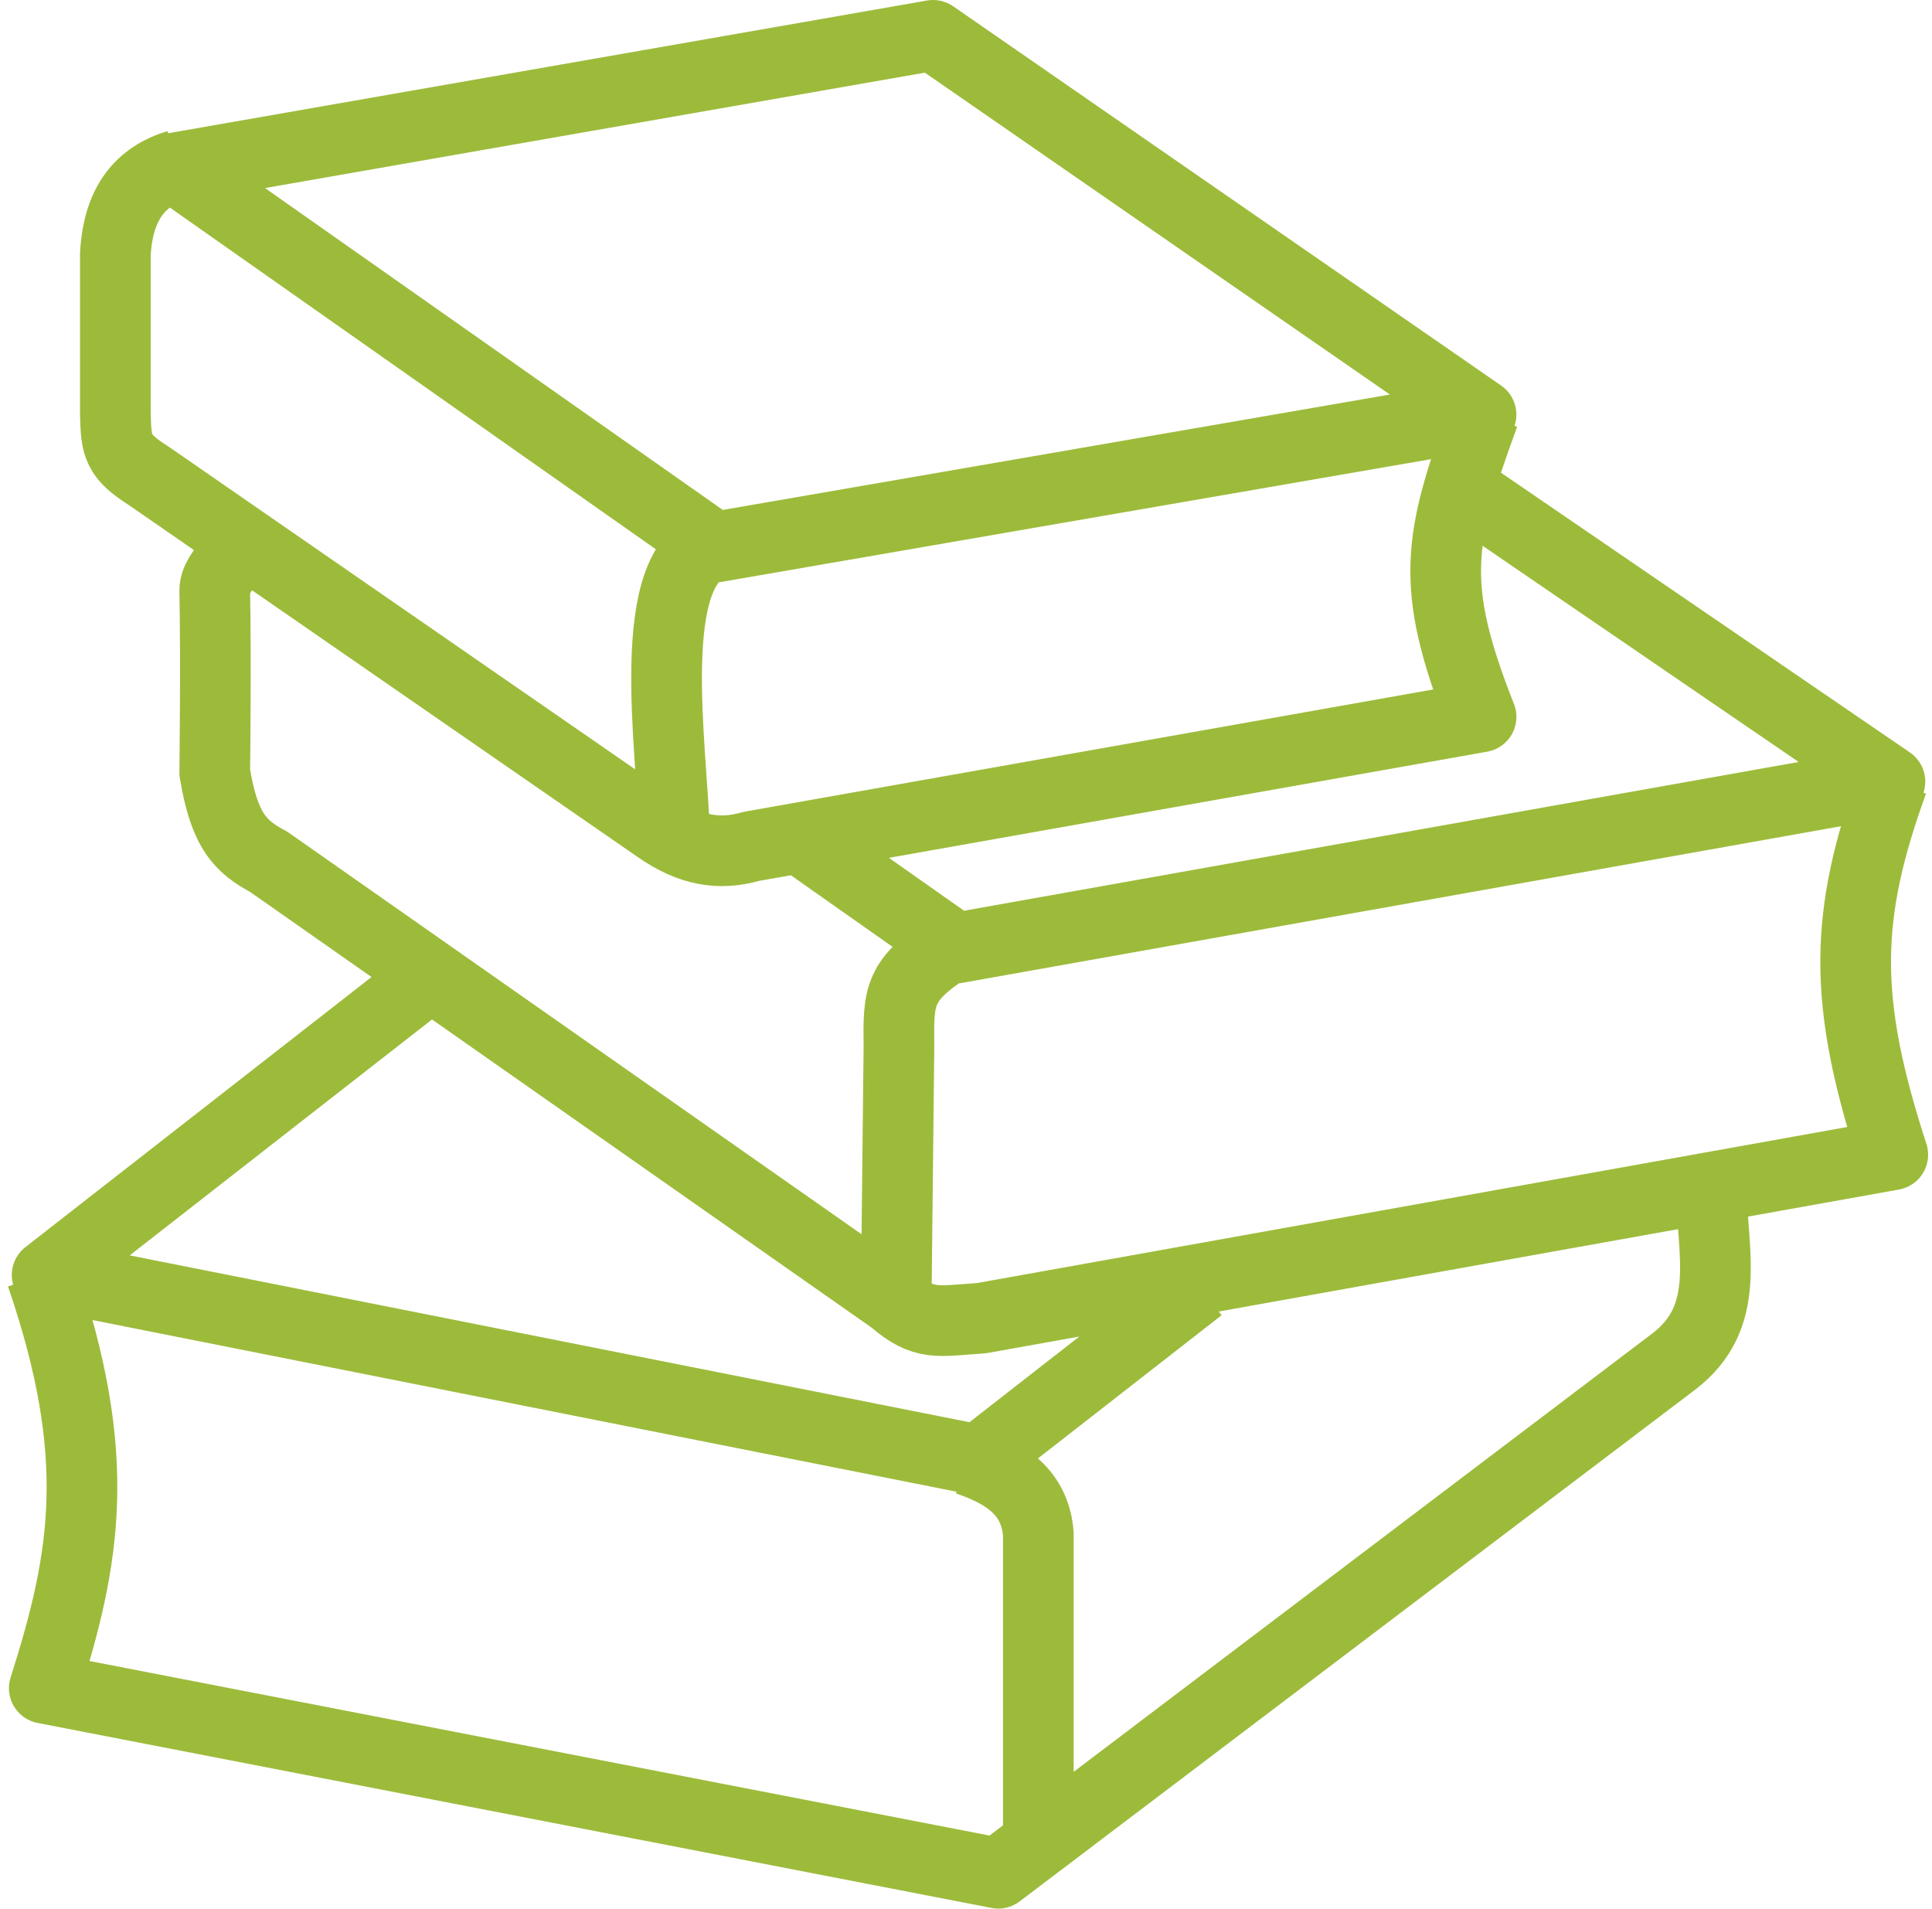 <svg width="82" height="81" viewBox="0 0 82 81" fill="none" xmlns="http://www.w3.org/2000/svg">
<path d="M41.057 61.959C42.698 62.518 43.934 63.34 44.07 65.101V78.057M1.759 54.11C4.395 61.794 3.647 66.097 1.879 71.647L42.37 79.499L71.052 57.774C73.483 55.903 72.712 53.302 72.618 50.445M18.269 41.415L2 54.11L41.528 61.962L50.928 54.633M40.443 40.106C38.099 41.575 38.131 42.271 38.154 44.425L38.033 55.549M10.56 23.093C10.56 23.093 9.098 24.218 9.114 25.056C9.173 28.139 9.114 32.778 9.114 32.778C9.523 35.291 10.226 35.943 11.403 36.573L37.915 55.157C39.217 56.286 39.787 56.064 41.651 55.943L80.335 49.006C78.202 42.44 78.269 38.868 80.335 33.17M34.059 35.657L40.566 40.237L80.214 33.17L61.655 20.475M30.323 23.093C27.293 24.015 28.516 31.61 28.636 35.526M7.547 6.996C6.006 7.468 5.016 8.567 4.896 10.791V17.597C4.934 18.952 4.982 19.356 6.342 20.215L27.914 35.134C29.299 36.101 30.526 36.312 31.891 35.919L62.861 30.423C60.62 24.76 61.078 22.845 62.982 17.597M7.426 7.127L30.322 23.225L62.86 17.597L39.602 1.5L7.426 7.127Z" stroke="#9DBB3B" stroke-width="3" stroke-linejoin="round"/>
</svg>
